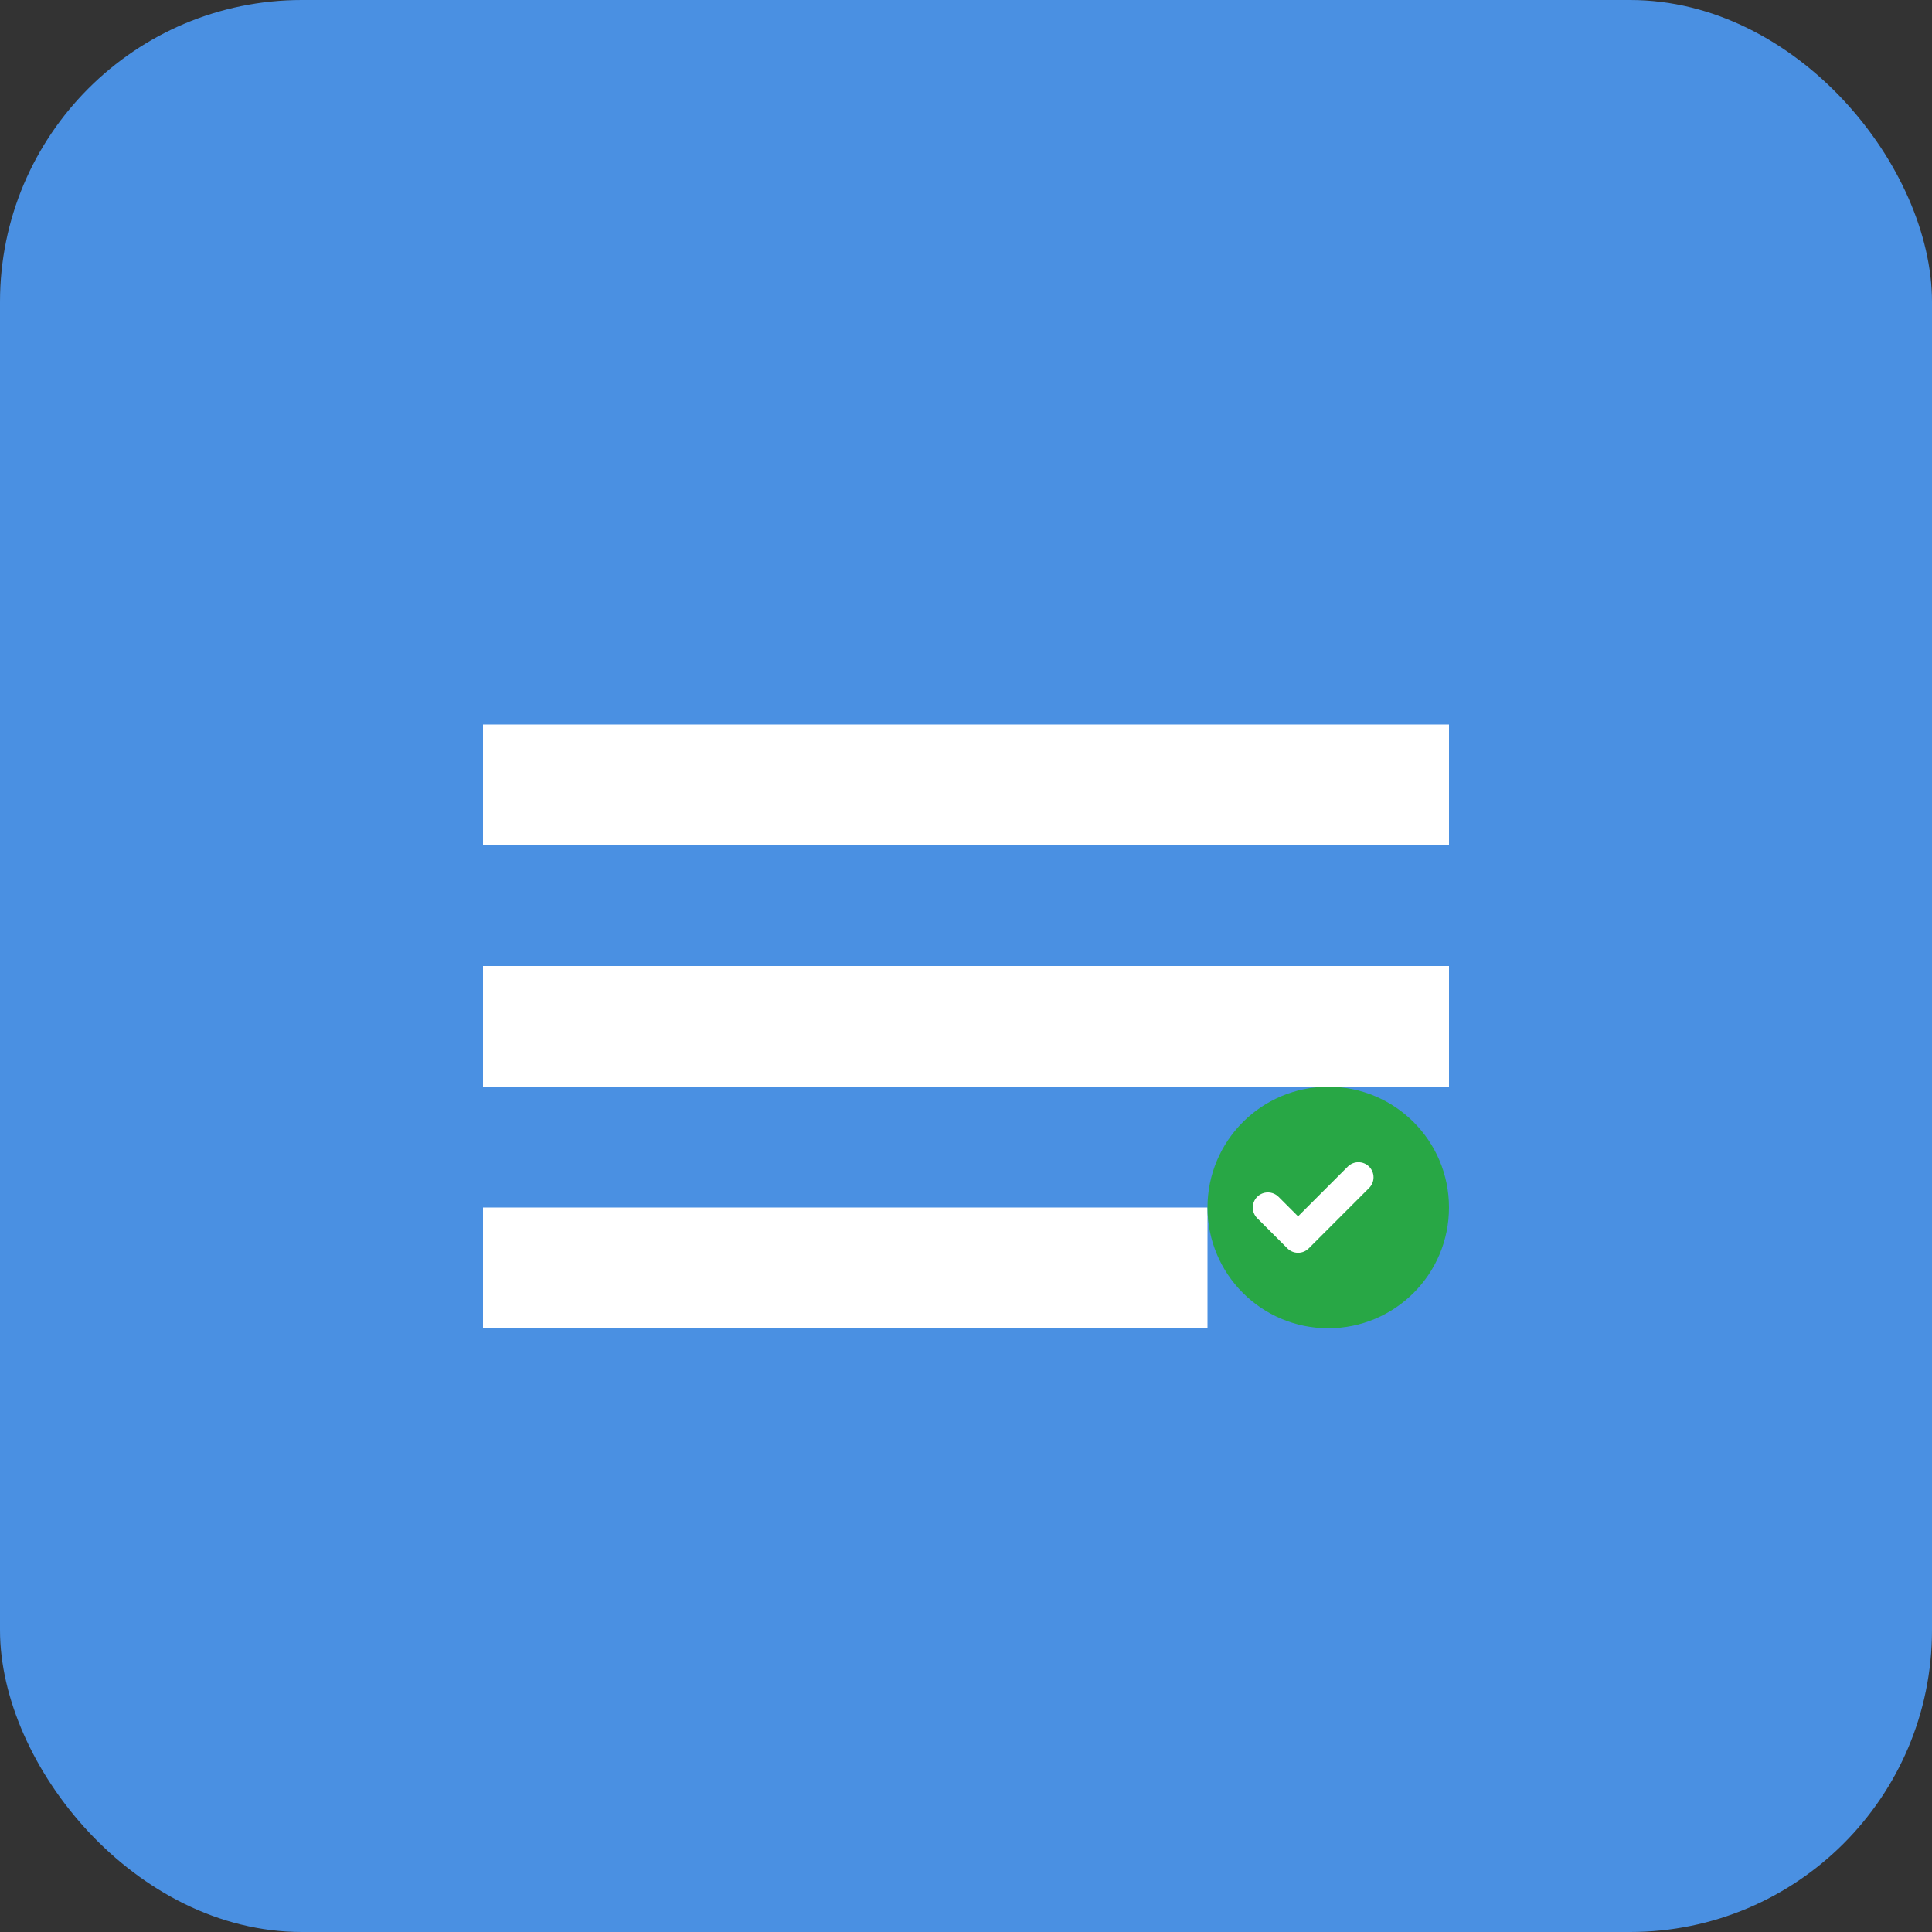 <svg width="16" height="16" viewBox="0 0 16 16" fill="none" xmlns="http://www.w3.org/2000/svg">
  <rect x="0" y="0" width="16" height="16" fill="#333333" stroke="none"/>
  <rect width="16" height="16" rx="2.5" fill="#4A90E2"/>
  <path d="M4 6h8v1H4V6zm0 2h8v1H4V8zm0 2h6v1H4v-1z" fill="white"/>
  <circle cx="11" cy="10" r="1" fill="#28A745"/>
  <path d="M10.5 10l0.25 0.25 0.5-0.5" stroke="white" stroke-width="0.25" stroke-linecap="round" stroke-linejoin="round"/>
</svg>